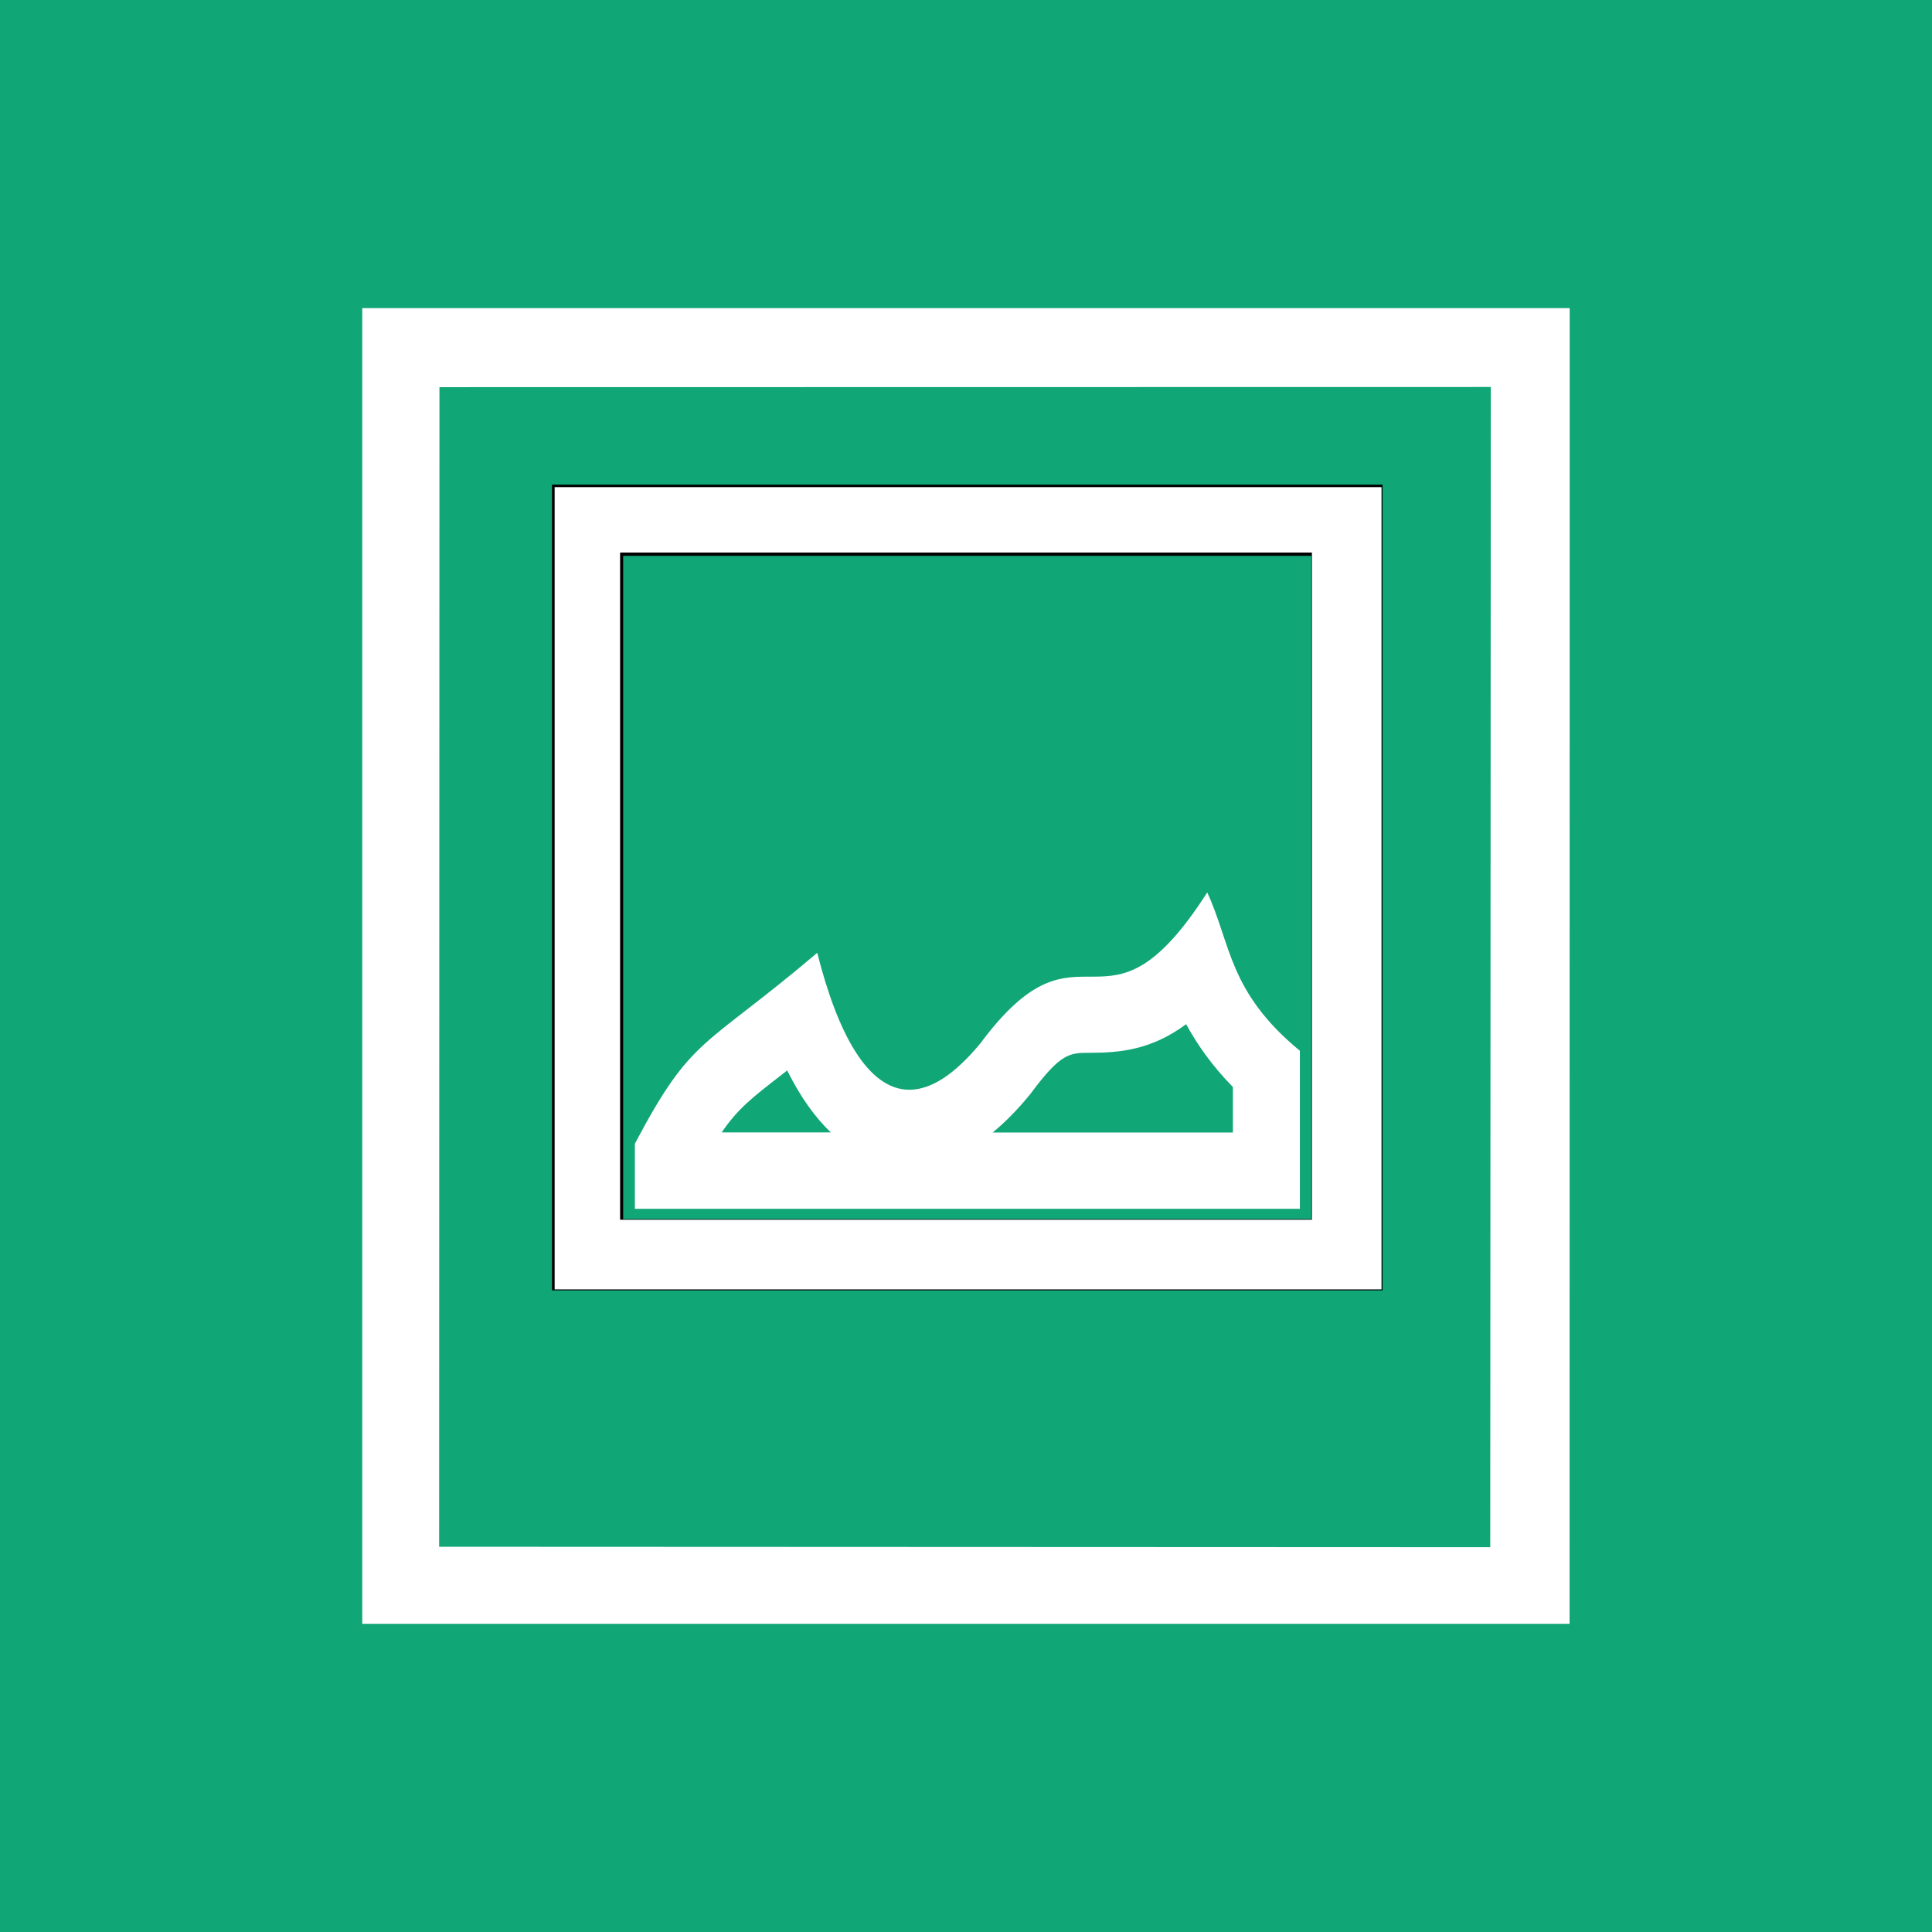 <?xml version="1.0" encoding="UTF-8" standalone="no"?>
<!-- Generator: Adobe Illustrator 25.2.1, SVG Export Plug-In . SVG Version: 6.00 Build 0)  -->

<svg
   width="24px"
   height="24px"
   version="1.1"
   id="Layer_1"
   x="0px"
   y="0px"
   viewBox="0 0 74.4 74.4"
   style="enable-background:new 0 0 74.4 74.4;"
   xml:space="preserve"
   preserveAspectRatio="xMinYMid meet"
   sodipodi:docname="icon.svg"
   inkscape:version="1.2.1 (9c6d41e4, 2022-07-14)"
   xmlns:inkscape="http://www.inkscape.org/namespaces/inkscape"
   xmlns:sodipodi="http://sodipodi.sourceforge.net/DTD/sodipodi-0.dtd"
   xmlns="http://www.w3.org/2000/svg"
   xmlns:svg="http://www.w3.org/2000/svg"><defs
   id="defs93"><inkscape:path-effect
     effect="fillet_chamfer"
     id="path-effect11754"
     is_visible="true"
     lpeversion="1"
     nodesatellites_param="F,0,0,1,0,10,0,1 @ F,0,0,1,0,10,0,1 @ F,0,0,1,0,10,0,1 @ F,0,0,1,0,10,0,1"
     unit="px"
     method="auto"
     mode="F"
     radius="10"
     chamfer_steps="1"
     flexible="false"
     use_knot_distance="true"
     apply_no_radius="true"
     apply_with_radius="true"
     only_selected="false"
     hide_knots="false" /><inkscape:path-effect
     effect="fillet_chamfer"
     id="path-effect11738"
     is_visible="true"
     lpeversion="1"
     nodesatellites_param="F,0,0,1,0,0,0,1 @ F,0,0,1,0,0,0,1 @ F,0,0,1,0,0,0,1 @ F,0,0,1,0,0,0,1 @ F,0,0,1,0,0,0,1 @ F,0,0,1,0,0,0,1 @ F,0,0,1,0,0,0,1 @ F,0,0,1,0,0,0,1"
     unit="px"
     method="auto"
     mode="F"
     radius="0"
     chamfer_steps="1"
     flexible="false"
     use_knot_distance="true"
     apply_no_radius="true"
     apply_with_radius="true"
     only_selected="false"
     hide_knots="false" /><inkscape:path-effect
     effect="bspline"
     id="path-effect11734"
     is_visible="true"
     lpeversion="1"
     weight="33.333"
     steps="2"
     helper_size="0"
     apply_no_weight="true"
     apply_with_weight="true"
     only_selected="false" /></defs><sodipodi:namedview
   id="namedview91"
   pagecolor="#ffffff"
   bordercolor="#000000"
   borderopacity="0.25"
   inkscape:showpageshadow="2"
   inkscape:pageopacity="0.0"
   inkscape:pagecheckerboard="0"
   inkscape:deskcolor="#d1d1d1"
   showgrid="false"
   inkscape:zoom="19.666667"
   inkscape:cx="9.8135592"
   inkscape:cy="10.423729"
   inkscape:window-width="1440"
   inkscape:window-height="900"
   inkscape:window-x="0"
   inkscape:window-y="278"
   inkscape:window-maximized="0"
   inkscape:current-layer="Layer_1" />

<rect
   style="fill:#11a676;fill-opacity:1;stroke-width:3.1"
   id="rect11752"
   width="74.558"
   height="74.4"
   x="-2.6028694e-08"
   y="0"
   inkscape:path-effect="#path-effect11754"
   d="m 10,0 h 54.558 a 10,10 45 0 1 10,10 v 54.4 a 10,10 135 0 1 -10,10 H 10 A 10,10 45 0 1 -2.6028694e-8,64.4 V 10 A 10,10 135 0 1 10,0 Z" /><style
   type="text/css"
   id="style898">
<![CDATA[
	.st5{stroke:#1F1F1F;stroke-miterlimit:20;}
	.st6{fill:#454545;}
]]>
</style><g
   id="g929"
   transform="matrix(2.111,0,0,2.111,11.789,11.867)"><path
     class="st6"
     d="M 21.611,1 21.601,22.603 2.426,22.595 2.432,1.441 21.731,1.438 M 23.05,0 H 1.024 L 1.024,24 H 23.048 Z"
     id="path5175"
     style="fill:#ffffff;fill-opacity:1;stroke-width:1.002;stroke-miterlimit:20;stroke-dasharray:none"
     sodipodi:nodetypes="cccccccccc" /><path
     id="rect911"
     style="fill:none;fill-opacity:1;stroke:#000000;stroke-width:1.299;stroke-miterlimit:4;stroke-dasharray:none;stroke-opacity:1"
     class="st3"
     d="M 5.134,3.869 H 18.987 V 17.268 H 5.134 Z" /><path
     class="st5"
     d="m 16.053,13.062 c 0.198,0.363 0.467,0.752 0.853,1.146 v 0.83 h -4.383 c 0.228,-0.186 0.45,-0.412 0.673,-0.684 l 0.02,-0.023 0.019,-0.027 c 0.536,-0.719 0.698,-0.72 1.06,-0.72 0.563,0 1.129,-0.057 1.758,-0.522 m -7.278,0.843 c 0.249,0.502 0.522,0.869 0.796,1.131 h -1.99 c 0.295,-0.434 0.557,-0.637 1.132,-1.081 0.02,-0.014 0.041,-0.032 0.062,-0.05 m 7.663,-3.246 c -1.895,2.954 -2.259,0.226 -4.134,2.747 -0.487,0.593 -0.92,0.852 -1.3,0.852 -0.758,0 -1.311,-1.031 -1.68,-2.498 -2.087,1.77 -2.279,1.498 -3.327,3.482 v 1.188 h 12.131 v -2.883 c -1.306,-1.076 -1.252,-1.942 -1.69,-2.888 z"
     id="path931"
     style="stroke:#1f1f1f;stroke-width:0.959;stroke-linecap:butt;stroke-miterlimit:20;stroke-dasharray:0, 10.544;stroke-dashoffset:9.585;stroke-opacity:1;paint-order:markers fill stroke;fill:#ffffff" /></g><path
   style="fill:#ffffff;stroke-width:0.051"
   d="M 6.89,11.034 V 6.051 h 5.136 5.136 v 4.983 4.983 H 12.025 6.89 Z M 16.297,11.008 V 6.864 H 12 7.703 v 4.144 4.144 H 12 16.297 Z"
   id="path1000"
   transform="scale(3.1)" /></svg>
